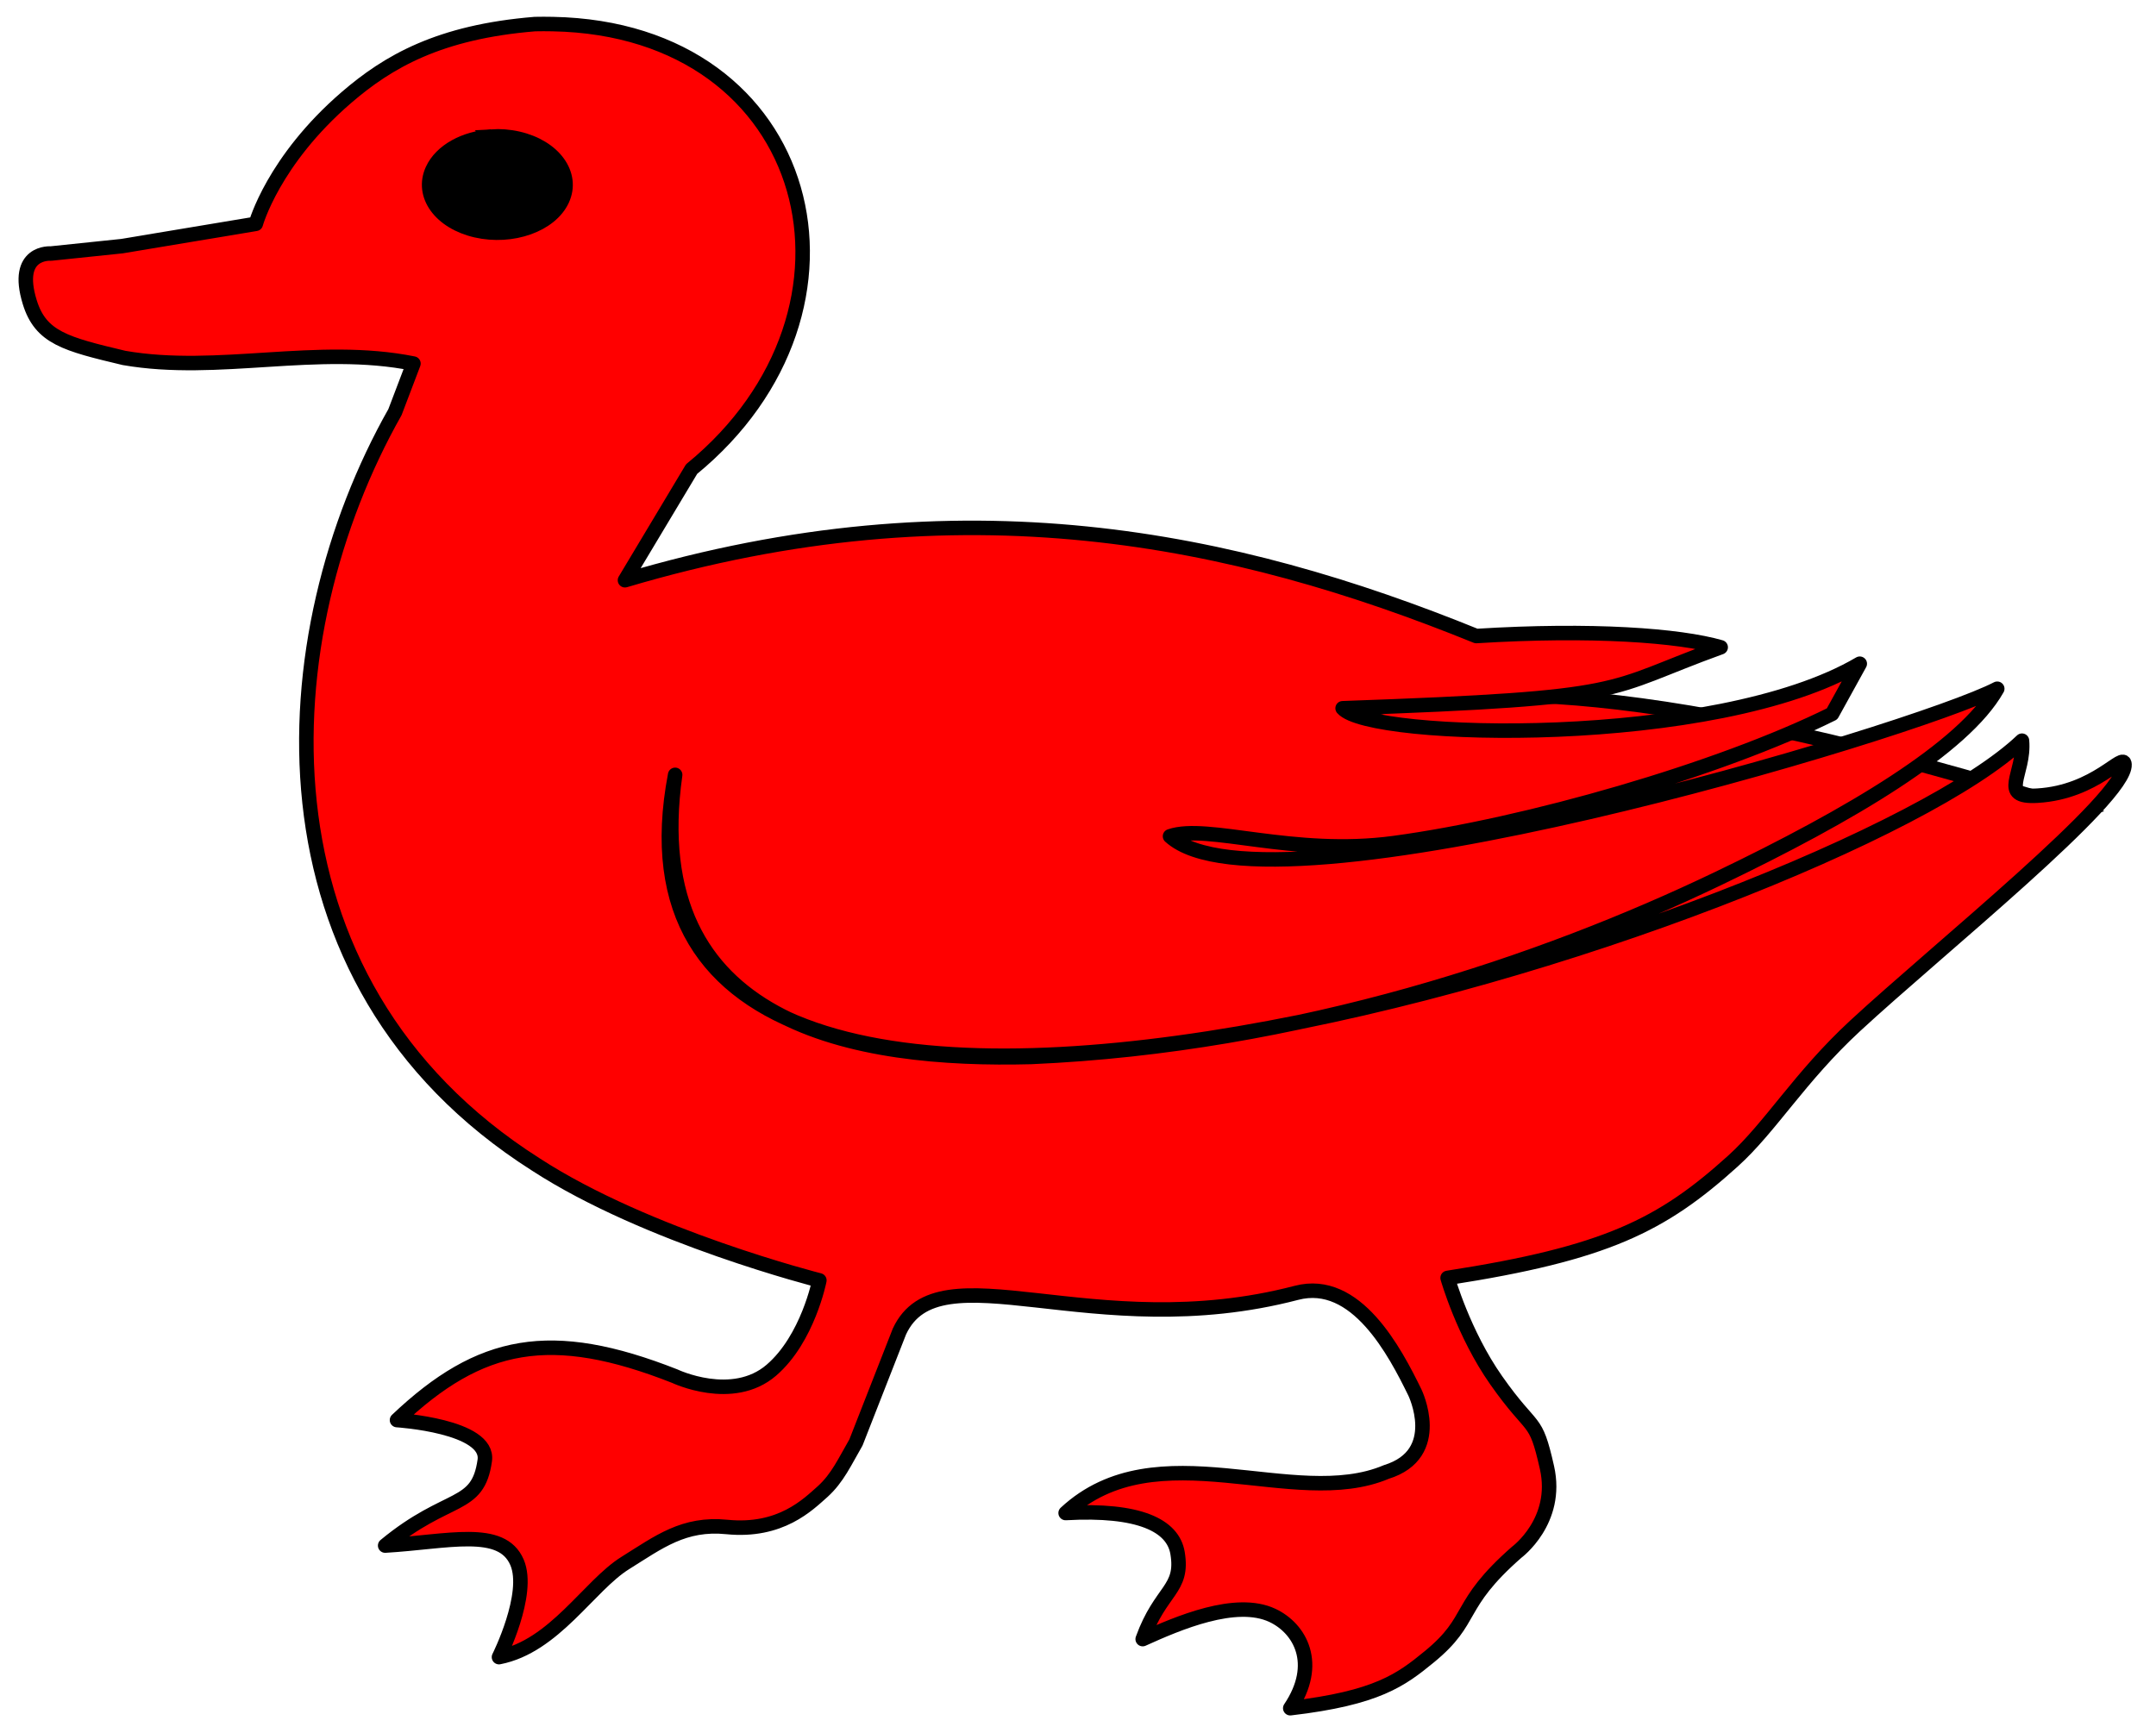 <?xml version="1.0" encoding="UTF-8" standalone="no"?>
<!-- Created with Inkscape (http://www.inkscape.org/) -->
<svg xmlns:dc="http://purl.org/dc/elements/1.1/" xmlns:cc="http://creativecommons.org/ns#" xmlns:rdf="http://www.w3.org/1999/02/22-rdf-syntax-ns#" xmlns:svg="http://www.w3.org/2000/svg" xmlns="http://www.w3.org/2000/svg" xmlns:xlink="http://www.w3.org/1999/xlink" xmlns:sodipodi="http://sodipodi.sourceforge.net/DTD/sodipodi-0.dtd" xmlns:inkscape="http://www.inkscape.org/namespaces/inkscape" width="578.583" height="465.172" id="svg2" version="1.1" inkscape:version="0.48.3.1 r9886" sodipodi:docname="Duck_of_Arms.svg">
  <defs id="defs4">
    <inkscape:perspective sodipodi:type="inkscape:persp3d" inkscape:vp_x="0 : 526.18109 : 1" inkscape:vp_y="0 : 1000 : 0" inkscape:vp_z="744.09448 : 526.18109 : 1" inkscape:persp3d-origin="372.04724 : 350.78739 : 1" id="perspective10"/>
    <inkscape:perspective id="perspective2828" inkscape:persp3d-origin="0.5 : 0.33333333 : 1" inkscape:vp_z="1 : 0.5 : 1" inkscape:vp_y="0 : 1000 : 0" inkscape:vp_x="0 : 0.5 : 1" sodipodi:type="inkscape:persp3d"/>
    <inkscape:perspective id="perspective2828-7" inkscape:persp3d-origin="0.5 : 0.33333333 : 1" inkscape:vp_z="1 : 0.5 : 1" inkscape:vp_y="0 : 1000 : 0" inkscape:vp_x="0 : 0.5 : 1" sodipodi:type="inkscape:persp3d"/>
    <inkscape:perspective id="perspective3640" inkscape:persp3d-origin="0.5 : 0.33333333 : 1" inkscape:vp_z="1 : 0.5 : 1" inkscape:vp_y="0 : 1000 : 0" inkscape:vp_x="0 : 0.5 : 1" sodipodi:type="inkscape:persp3d"/>
    <inkscape:perspective id="perspective3670" inkscape:persp3d-origin="0.5 : 0.33333333 : 1" inkscape:vp_z="1 : 0.5 : 1" inkscape:vp_y="0 : 1000 : 0" inkscape:vp_x="0 : 0.5 : 1" sodipodi:type="inkscape:persp3d"/>
    <inkscape:perspective id="perspective3693" inkscape:persp3d-origin="0.5 : 0.33333333 : 1" inkscape:vp_z="1 : 0.5 : 1" inkscape:vp_y="0 : 1000 : 0" inkscape:vp_x="0 : 0.5 : 1" sodipodi:type="inkscape:persp3d"/>
    <inkscape:perspective id="perspective3720" inkscape:persp3d-origin="0.5 : 0.33333333 : 1" inkscape:vp_z="1 : 0.5 : 1" inkscape:vp_y="0 : 1000 : 0" inkscape:vp_x="0 : 0.5 : 1" sodipodi:type="inkscape:persp3d"/>
    <inkscape:perspective id="perspective3747" inkscape:persp3d-origin="0.5 : 0.33333333 : 1" inkscape:vp_z="1 : 0.5 : 1" inkscape:vp_y="0 : 1000 : 0" inkscape:vp_x="0 : 0.5 : 1" sodipodi:type="inkscape:persp3d"/>
    <inkscape:perspective id="perspective3763" inkscape:persp3d-origin="0.5 : 0.33333333 : 1" inkscape:vp_z="1 : 0.5 : 1" inkscape:vp_y="0 : 1000 : 0" inkscape:vp_x="0 : 0.5 : 1" sodipodi:type="inkscape:persp3d"/>
    <inkscape:perspective id="perspective3792" inkscape:persp3d-origin="0.5 : 0.33333333 : 1" inkscape:vp_z="1 : 0.5 : 1" inkscape:vp_y="0 : 1000 : 0" inkscape:vp_x="0 : 0.5 : 1" sodipodi:type="inkscape:persp3d"/>
    <inkscape:perspective id="perspective3814" inkscape:persp3d-origin="0.5 : 0.33333333 : 1" inkscape:vp_z="1 : 0.5 : 1" inkscape:vp_y="0 : 1000 : 0" inkscape:vp_x="0 : 0.5 : 1" sodipodi:type="inkscape:persp3d"/>
    <inkscape:perspective id="perspective3841" inkscape:persp3d-origin="0.5 : 0.33333333 : 1" inkscape:vp_z="1 : 0.5 : 1" inkscape:vp_y="0 : 1000 : 0" inkscape:vp_x="0 : 0.5 : 1" sodipodi:type="inkscape:persp3d"/>
    <inkscape:perspective id="perspective3841-5" inkscape:persp3d-origin="0.5 : 0.33333333 : 1" inkscape:vp_z="1 : 0.5 : 1" inkscape:vp_y="0 : 1000 : 0" inkscape:vp_x="0 : 0.5 : 1" sodipodi:type="inkscape:persp3d"/>
    <inkscape:perspective id="perspective3872" inkscape:persp3d-origin="0.5 : 0.33333333 : 1" inkscape:vp_z="1 : 0.5 : 1" inkscape:vp_y="0 : 1000 : 0" inkscape:vp_x="0 : 0.5 : 1" sodipodi:type="inkscape:persp3d"/>
    <inkscape:perspective id="perspective3898" inkscape:persp3d-origin="0.5 : 0.33333333 : 1" inkscape:vp_z="1 : 0.5 : 1" inkscape:vp_y="0 : 1000 : 0" inkscape:vp_x="0 : 0.5 : 1" sodipodi:type="inkscape:persp3d"/>
    <inkscape:perspective id="perspective3920" inkscape:persp3d-origin="0.5 : 0.33333333 : 1" inkscape:vp_z="1 : 0.5 : 1" inkscape:vp_y="0 : 1000 : 0" inkscape:vp_x="0 : 0.5 : 1" sodipodi:type="inkscape:persp3d"/>
    <inkscape:perspective id="perspective2860" inkscape:persp3d-origin="0.5 : 0.33333333 : 1" inkscape:vp_z="1 : 0.5 : 1" inkscape:vp_y="0 : 1000 : 0" inkscape:vp_x="0 : 0.5 : 1" sodipodi:type="inkscape:persp3d"/>
    <inkscape:perspective id="perspective3672" inkscape:persp3d-origin="0.5 : 0.33333333 : 1" inkscape:vp_z="1 : 0.5 : 1" inkscape:vp_y="0 : 1000 : 0" inkscape:vp_x="0 : 0.5 : 1" sodipodi:type="inkscape:persp3d"/>
    <inkscape:perspective id="perspective3695" inkscape:persp3d-origin="0.5 : 0.33333333 : 1" inkscape:vp_z="1 : 0.5 : 1" inkscape:vp_y="0 : 1000 : 0" inkscape:vp_x="0 : 0.5 : 1" sodipodi:type="inkscape:persp3d"/>
    <inkscape:perspective id="perspective3261" inkscape:persp3d-origin="0.5 : 0.33333333 : 1" inkscape:vp_z="1 : 0.5 : 1" inkscape:vp_y="0 : 1000 : 0" inkscape:vp_x="0 : 0.5 : 1" sodipodi:type="inkscape:persp3d"/>
    <inkscape:perspective id="perspective2828-1" inkscape:persp3d-origin="0.5 : 0.33333333 : 1" inkscape:vp_z="1 : 0.5 : 1" inkscape:vp_y="0 : 1000 : 0" inkscape:vp_x="0 : 0.5 : 1" sodipodi:type="inkscape:persp3d"/>
    <inkscape:perspective id="perspective3652" inkscape:persp3d-origin="0.5 : 0.33333333 : 1" inkscape:vp_z="1 : 0.5 : 1" inkscape:vp_y="0 : 1000 : 0" inkscape:vp_x="0 : 0.5 : 1" sodipodi:type="inkscape:persp3d"/>
    <inkscape:perspective id="perspective3652-2" inkscape:persp3d-origin="0.5 : 0.33333333 : 1" inkscape:vp_z="1 : 0.5 : 1" inkscape:vp_y="0 : 1000 : 0" inkscape:vp_x="0 : 0.5 : 1" sodipodi:type="inkscape:persp3d"/>
    <inkscape:perspective id="perspective3652-5" inkscape:persp3d-origin="0.5 : 0.33333333 : 1" inkscape:vp_z="1 : 0.5 : 1" inkscape:vp_y="0 : 1000 : 0" inkscape:vp_x="0 : 0.5 : 1" sodipodi:type="inkscape:persp3d"/>
    <inkscape:perspective id="perspective3727" inkscape:persp3d-origin="0.5 : 0.33333333 : 1" inkscape:vp_z="1 : 0.5 : 1" inkscape:vp_y="0 : 1000 : 0" inkscape:vp_x="0 : 0.5 : 1" sodipodi:type="inkscape:persp3d"/>
    <inkscape:perspective id="perspective3843" inkscape:persp3d-origin="0.5 : 0.33333333 : 1" inkscape:vp_z="1 : 0.5 : 1" inkscape:vp_y="0 : 1000 : 0" inkscape:vp_x="0 : 0.5 : 1" sodipodi:type="inkscape:persp3d"/>
    <inkscape:perspective id="perspective3970" inkscape:persp3d-origin="0.5 : 0.33333333 : 1" inkscape:vp_z="1 : 0.5 : 1" inkscape:vp_y="0 : 1000 : 0" inkscape:vp_x="0 : 0.5 : 1" sodipodi:type="inkscape:persp3d"/>
    <inkscape:perspective id="perspective4007" inkscape:persp3d-origin="0.5 : 0.33333333 : 1" inkscape:vp_z="1 : 0.5 : 1" inkscape:vp_y="0 : 1000 : 0" inkscape:vp_x="0 : 0.5 : 1" sodipodi:type="inkscape:persp3d"/>
    <inkscape:perspective id="perspective4062" inkscape:persp3d-origin="0.5 : 0.33333333 : 1" inkscape:vp_z="1 : 0.5 : 1" inkscape:vp_y="0 : 1000 : 0" inkscape:vp_x="0 : 0.5 : 1" sodipodi:type="inkscape:persp3d"/>
    <inkscape:perspective id="perspective4153" inkscape:persp3d-origin="0.5 : 0.33333333 : 1" inkscape:vp_z="1 : 0.5 : 1" inkscape:vp_y="0 : 1000 : 0" inkscape:vp_x="0 : 0.5 : 1" sodipodi:type="inkscape:persp3d"/>
    <inkscape:perspective id="perspective4316" inkscape:persp3d-origin="0.5 : 0.33333333 : 1" inkscape:vp_z="1 : 0.5 : 1" inkscape:vp_y="0 : 1000 : 0" inkscape:vp_x="0 : 0.5 : 1" sodipodi:type="inkscape:persp3d"/>
    <inkscape:perspective id="perspective4316-9" inkscape:persp3d-origin="0.5 : 0.33333333 : 1" inkscape:vp_z="1 : 0.5 : 1" inkscape:vp_y="0 : 1000 : 0" inkscape:vp_x="0 : 0.5 : 1" sodipodi:type="inkscape:persp3d"/>
    <inkscape:perspective id="perspective2898" inkscape:persp3d-origin="0.5 : 0.33333333 : 1" inkscape:vp_z="1 : 0.5 : 1" inkscape:vp_y="0 : 1000 : 0" inkscape:vp_x="0 : 0.5 : 1" sodipodi:type="inkscape:persp3d"/>
    <inkscape:perspective id="perspective3337" inkscape:persp3d-origin="0.5 : 0.33333333 : 1" inkscape:vp_z="1 : 0.5 : 1" inkscape:vp_y="0 : 1000 : 0" inkscape:vp_x="0 : 0.5 : 1" sodipodi:type="inkscape:persp3d"/>
    <inkscape:perspective id="perspective3373" inkscape:persp3d-origin="0.5 : 0.33333333 : 1" inkscape:vp_z="1 : 0.5 : 1" inkscape:vp_y="0 : 1000 : 0" inkscape:vp_x="0 : 0.5 : 1" sodipodi:type="inkscape:persp3d"/>
    <radialGradient r="36.824" fy="62.327" fx="120.546" cy="62.327" cx="120.546" gradientTransform="matrix(1,0,0,0.416,0,36.393)" gradientUnits="userSpaceOnUse" id="radialGradient17696" xlink:href="#linearGradient17073" inkscape:collect="always"/>
    <radialGradient r="46.779" fy="51.062" fx="120.73" cy="51.062" cx="120.73" gradientTransform="matrix(1,0,0,0.938,0,3.147)" gradientUnits="userSpaceOnUse" id="radialGradient17686" xlink:href="#linearGradient17111" inkscape:collect="always"/>
    <radialGradient r="87.591" fy="89.682" fx="120.73" cy="89.682" cx="120.73" gradientTransform="matrix(1,0,0,0.34,0,59.174)" gradientUnits="userSpaceOnUse" id="radialGradient17680" xlink:href="#linearGradient17111" inkscape:collect="always"/>
    <radialGradient r="38.729" fy="203.86" fx="120.73" cy="203.86" cx="120.73" gradientTransform="matrix(1,0,0,1.767,0,-156.356)" gradientUnits="userSpaceOnUse" id="radialGradient17668" xlink:href="#linearGradient17073" inkscape:collect="always"/>
    <radialGradient r="80.433" fy="215.872" fx="120.73" cy="215.872" cx="120.73" gradientTransform="matrix(1,0,0,0.897,0,22.244)" gradientUnits="userSpaceOnUse" id="radialGradient17662" xlink:href="#linearGradient17111" inkscape:collect="always"/>
    <radialGradient r="23.787" fy="32.003" fx="119.532" cy="32.003" cx="119.532" gradientTransform="matrix(1,0,0,0.683,0,10.142)" gradientUnits="userSpaceOnUse" id="radialGradient17650" xlink:href="#linearGradient17111" inkscape:collect="always"/>
    <radialGradient r="36.824" fy="62.327" fx="120.546" cy="62.327" cx="120.546" gradientTransform="matrix(1,0,0,0.416,0,36.393)" gradientUnits="userSpaceOnUse" id="radialGradient17642" xlink:href="#linearGradient17073" inkscape:collect="always"/>
    <radialGradient r="46.779" fy="51.062" fx="120.73" cy="51.062" cx="120.73" gradientTransform="matrix(1,0,0,0.938,0,3.147)" gradientUnits="userSpaceOnUse" id="radialGradient17632" xlink:href="#linearGradient17111" inkscape:collect="always"/>
    <radialGradient r="87.591" fy="89.682" fx="120.73" cy="89.682" cx="120.73" gradientTransform="matrix(1,0,0,0.34,0,59.174)" gradientUnits="userSpaceOnUse" id="radialGradient17626" xlink:href="#linearGradient17111" inkscape:collect="always"/>
    <radialGradient r="38.729" fy="203.86" fx="120.73" cy="203.86" cx="120.73" gradientTransform="matrix(1,0,0,1.767,0,-156.356)" gradientUnits="userSpaceOnUse" id="radialGradient17614" xlink:href="#linearGradient17073" inkscape:collect="always"/>
    <radialGradient r="80.433" fy="215.872" fx="120.73" cy="215.872" cx="120.73" gradientTransform="matrix(1,0,0,0.897,0,22.244)" gradientUnits="userSpaceOnUse" id="radialGradient17608" xlink:href="#linearGradient17111" inkscape:collect="always"/>
    <radialGradient r="23.787" fy="32.003" fx="119.532" cy="32.003" cx="119.532" gradientTransform="matrix(1,0,0,0.683,0,10.142)" gradientUnits="userSpaceOnUse" id="radialGradient17596" xlink:href="#linearGradient17111" inkscape:collect="always"/>
    <radialGradient r="36.824" fy="62.327" fx="120.546" cy="62.327" cx="120.546" gradientTransform="matrix(1,0,0,0.416,0,36.393)" gradientUnits="userSpaceOnUse" id="radialGradient17588" xlink:href="#linearGradient17073" inkscape:collect="always"/>
    <radialGradient r="46.779" fy="51.062" fx="120.73" cy="51.062" cx="120.73" gradientTransform="matrix(1,0,0,0.938,0,3.147)" gradientUnits="userSpaceOnUse" id="radialGradient17578" xlink:href="#linearGradient17111" inkscape:collect="always"/>
    <radialGradient r="87.591" fy="89.682" fx="120.73" cy="89.682" cx="120.73" gradientTransform="matrix(1,0,0,0.34,0,59.174)" gradientUnits="userSpaceOnUse" id="radialGradient17572" xlink:href="#linearGradient17111" inkscape:collect="always"/>
    <radialGradient r="38.729" fy="203.86" fx="120.73" cy="203.86" cx="120.73" gradientTransform="matrix(1,0,0,1.767,0,-156.356)" gradientUnits="userSpaceOnUse" id="radialGradient17560" xlink:href="#linearGradient17073" inkscape:collect="always"/>
    <radialGradient r="80.433" fy="215.872" fx="120.73" cy="215.872" cx="120.73" gradientTransform="matrix(1,0,0,0.897,0,22.244)" gradientUnits="userSpaceOnUse" id="radialGradient17554" xlink:href="#linearGradient17111" inkscape:collect="always"/>
    <radialGradient r="23.787" fy="32.003" fx="119.532" cy="32.003" cx="119.532" gradientTransform="matrix(1,0,0,0.683,0,10.142)" gradientUnits="userSpaceOnUse" id="radialGradient17542" xlink:href="#linearGradient17111" inkscape:collect="always"/>
    <radialGradient r="300" fy="226.331" fx="221.445" cy="226.331" cx="221.445" gradientTransform="matrix(1.353,0,0,1.349,-77.629,-85.747)" gradientUnits="userSpaceOnUse" id="radialGradient3163" xlink:href="#linearGradient2893" inkscape:collect="always"/>
    <linearGradient id="linearGradient2893">
      <stop id="stop2895" offset="0" style="stop-color:white;stop-opacity:0.314;"/>
      <stop style="stop-color:white;stop-opacity:0.251;" offset="0.19" id="stop2897"/>
      <stop id="stop2901" offset="0.6" style="stop-color:#6b6b6b;stop-opacity:0.125;"/>
      <stop id="stop2899" offset="1" style="stop-color:black;stop-opacity:0.125;"/>
    </linearGradient>
    <linearGradient id="linearGradient17073">
      <stop id="stop17075" offset="0" style="stop-color:#7b1616;stop-opacity:1;"/>
      <stop style="stop-color:#7b1616;stop-opacity:0.498;" offset="0.875" id="stop17095"/>
      <stop id="stop17097" offset="1" style="stop-color:#f1b042;stop-opacity:0.247;"/>
      <stop style="stop-color:#dbdeb3;stop-opacity:0.919;" offset="1" id="stop17099"/>
      <stop id="stop17077" offset="1" style="stop-color:#7b1616;stop-opacity:0;"/>
    </linearGradient>
    <linearGradient id="linearGradient17111">
      <stop id="stop17113" offset="0" style="stop-color:#441010;stop-opacity:0.889;"/>
      <stop style="stop-color:#441010;stop-opacity:0.879;" offset="1" id="stop17125"/>
      <stop id="stop17115" offset="1" style="stop-color:#441010;stop-opacity:0;"/>
    </linearGradient>
    <inkscape:perspective sodipodi:type="inkscape:persp3d" inkscape:vp_x="0 : 0.5 : 1" inkscape:vp_y="0 : 1000 : 0" inkscape:vp_z="1 : 0.5 : 1" inkscape:persp3d-origin="0.5 : 0.33333333 : 1" id="perspective4073"/>
    <inkscape:perspective sodipodi:type="inkscape:persp3d" inkscape:vp_x="0 : 0.5 : 1" inkscape:vp_y="0 : 1000 : 0" inkscape:vp_z="1 : 0.5 : 1" inkscape:persp3d-origin="0.5 : 0.33333333 : 1" id="perspective4048"/>
    <inkscape:perspective sodipodi:type="inkscape:persp3d" inkscape:vp_x="0 : 0.5 : 1" inkscape:vp_y="0 : 1000 : 0" inkscape:vp_z="1 : 0.5 : 1" inkscape:persp3d-origin="0.5 : 0.33333333 : 1" id="perspective3847"/>
    <inkscape:perspective sodipodi:type="inkscape:persp3d" inkscape:vp_x="0 : 0.5 : 1" inkscape:vp_y="0 : 1000 : 0" inkscape:vp_z="1 : 0.5 : 1" inkscape:persp3d-origin="0.5 : 0.33333333 : 1" id="perspective3051"/>
    <inkscape:perspective sodipodi:type="inkscape:persp3d" inkscape:vp_x="0 : 0.5 : 1" inkscape:vp_y="0 : 1000 : 0" inkscape:vp_z="1 : 0.5 : 1" inkscape:persp3d-origin="0.5 : 0.33333333 : 1" id="perspective3195"/>
    <inkscape:perspective sodipodi:type="inkscape:persp3d" inkscape:vp_x="0 : 0.5 : 1" inkscape:vp_y="0 : 1000 : 0" inkscape:vp_z="1 : 0.5 : 1" inkscape:persp3d-origin="0.5 : 0.33333333 : 1" id="perspective4058"/>
    <inkscape:perspective sodipodi:type="inkscape:persp3d" inkscape:vp_x="0 : 0.5 : 1" inkscape:vp_y="0 : 1000 : 0" inkscape:vp_z="1 : 0.5 : 1" inkscape:persp3d-origin="0.5 : 0.33333333 : 1" id="perspective3935"/>
    <inkscape:perspective sodipodi:type="inkscape:persp3d" inkscape:vp_x="0 : 0.5 : 1" inkscape:vp_y="0 : 1000 : 0" inkscape:vp_z="1 : 0.5 : 1" inkscape:persp3d-origin="0.5 : 0.33333333 : 1" id="perspective3140"/>
    <inkscape:perspective sodipodi:type="inkscape:persp3d" inkscape:vp_x="0 : 0.5 : 1" inkscape:vp_y="0 : 1000 : 0" inkscape:vp_z="1 : 0.5 : 1" inkscape:persp3d-origin="0.5 : 0.33333333 : 1" id="perspective3116"/>
    <inkscape:perspective sodipodi:type="inkscape:persp3d" inkscape:vp_x="0 : 0.5 : 1" inkscape:vp_y="0 : 1000 : 0" inkscape:vp_z="1 : 0.5 : 1" inkscape:persp3d-origin="0.5 : 0.33333333 : 1" id="perspective3094"/>
    <inkscape:perspective sodipodi:type="inkscape:persp3d" inkscape:vp_x="0 : 0.5 : 1" inkscape:vp_y="0 : 1000 : 0" inkscape:vp_z="1 : 0.5 : 1" inkscape:persp3d-origin="0.5 : 0.33333333 : 1" id="perspective4137-1"/>
    <inkscape:perspective sodipodi:type="inkscape:persp3d" inkscape:vp_x="0 : 0.5 : 1" inkscape:vp_y="0 : 1000 : 0" inkscape:vp_z="1 : 0.5 : 1" inkscape:persp3d-origin="0.5 : 0.33333333 : 1" id="perspective2992"/>
    <inkscape:perspective sodipodi:type="inkscape:persp3d" inkscape:vp_x="0 : 0.5 : 1" inkscape:vp_y="0 : 1000 : 0" inkscape:vp_z="1 : 0.5 : 1" inkscape:persp3d-origin="0.5 : 0.33333333 : 1" id="perspective2970"/>
    <inkscape:perspective sodipodi:type="inkscape:persp3d" inkscape:vp_x="0 : 0.5 : 1" inkscape:vp_y="0 : 1000 : 0" inkscape:vp_z="1 : 0.5 : 1" inkscape:persp3d-origin="0.5 : 0.33333333 : 1" id="perspective3315-4"/>
    <inkscape:perspective sodipodi:type="inkscape:persp3d" inkscape:vp_x="0 : 0.5 : 1" inkscape:vp_y="0 : 1000 : 0" inkscape:vp_z="1 : 0.5 : 1" inkscape:persp3d-origin="0.5 : 0.33333333 : 1" id="perspective3315"/>
    <inkscape:perspective sodipodi:type="inkscape:persp3d" inkscape:vp_x="0 : 0.5 : 1" inkscape:vp_y="0 : 1000 : 0" inkscape:vp_z="1 : 0.5 : 1" inkscape:persp3d-origin="0.5 : 0.33333333 : 1" id="perspective3293"/>
    <inkscape:perspective sodipodi:type="inkscape:persp3d" inkscape:vp_x="0 : 0.5 : 1" inkscape:vp_y="0 : 1000 : 0" inkscape:vp_z="1 : 0.5 : 1" inkscape:persp3d-origin="0.5 : 0.33333333 : 1" id="perspective2880-1"/>
    <inkscape:perspective sodipodi:type="inkscape:persp3d" inkscape:vp_x="0 : 0.5 : 1" inkscape:vp_y="0 : 1000 : 0" inkscape:vp_z="1 : 0.5 : 1" inkscape:persp3d-origin="0.5 : 0.33333333 : 1" id="perspective2880"/>
    <inkscape:perspective sodipodi:type="inkscape:persp3d" inkscape:vp_x="0 : 0.5 : 1" inkscape:vp_y="0 : 1000 : 0" inkscape:vp_z="1 : 0.5 : 1" inkscape:persp3d-origin="0.5 : 0.33333333 : 1" id="perspective3075"/>
    <inkscape:perspective sodipodi:type="inkscape:persp3d" inkscape:vp_x="0 : 0.5 : 1" inkscape:vp_y="0 : 1000 : 0" inkscape:vp_z="1 : 0.5 : 1" inkscape:persp3d-origin="0.5 : 0.33333333 : 1" id="perspective3044"/>
    <filter color-interpolation-filters="sRGB" inkscape:menu-tooltip="Basic specular bevel to use for building textures" inkscape:menu="ABCs" inkscape:label="Specular light" id="filter3091">
      <feGaussianBlur stdDeviation="6" in="SourceAlpha" result="result0" id="feGaussianBlur3093"/>
      <feSpecularLighting in="result0" result="result1" lighting-color="#ffffff" surfaceScale="10" specularConstant="1" specularExponent="25" id="feSpecularLighting3095">
        <feDistantLight elevation="45" azimuth="235" id="feDistantLight3097"/>
      </feSpecularLighting>
      <feComposite in="SourceGraphic" result="result4" operator="arithmetic" k2="1" k3="1" in2="result1" id="feComposite3099" k1="0" k4="0"/>
      <feComposite in="result4" result="result2" operator="in" in2="SourceAlpha" id="feComposite3101"/>
    </filter>
    <filter color-interpolation-filters="sRGB" inkscape:menu-tooltip="Basic specular bevel to use for building textures" inkscape:menu="ABCs" inkscape:label="Specular light" id="filter3075">
      <feGaussianBlur stdDeviation="6" in="SourceAlpha" result="result0" id="feGaussianBlur3077"/>
      <feSpecularLighting in="result0" result="result1" lighting-color="#ffffff" surfaceScale="10" specularConstant="1" specularExponent="25" id="feSpecularLighting3079">
        <feDistantLight elevation="45" azimuth="235" id="feDistantLight3081"/>
      </feSpecularLighting>
      <feComposite in="SourceGraphic" result="result4" operator="arithmetic" k2="1" k3="1" in2="result1" id="feComposite3083" k1="0" k4="0"/>
      <feComposite in="result4" result="result2" operator="in" in2="SourceAlpha" id="feComposite3085"/>
    </filter>
    <filter color-interpolation-filters="sRGB" inkscape:menu-tooltip="Basic specular bevel to use for building textures" inkscape:menu="ABCs" inkscape:label="Specular light" id="filter2820">
      <feGaussianBlur stdDeviation="6" in="SourceAlpha" result="result0" id="feGaussianBlur2822"/>
      <feSpecularLighting in="result0" result="result1" lighting-color="#ffffff" surfaceScale="10" specularConstant="1" specularExponent="25" id="feSpecularLighting2824">
        <feDistantLight elevation="45" azimuth="235" id="feDistantLight2826"/>
      </feSpecularLighting>
      <feComposite in="SourceGraphic" result="result4" operator="arithmetic" k2="1" k3="1" in2="result1" id="feComposite2828" k1="0" k4="0"/>
      <feComposite in="result4" result="result2" operator="in" in2="SourceAlpha" id="feComposite2830"/>
    </filter>
    <filter color-interpolation-filters="sRGB" inkscape:menu-tooltip="Basic specular bevel to use for building textures" inkscape:menu="ABCs" inkscape:label="Specular light" id="filter2820-1">
      <feGaussianBlur stdDeviation="6" in="SourceAlpha" result="result0" id="feGaussianBlur2822-7"/>
      <feSpecularLighting in="result0" result="result1" lighting-color="#ffffff" surfaceScale="10" specularConstant="1" specularExponent="25" id="feSpecularLighting2824-4">
        <feDistantLight elevation="45" azimuth="235" id="feDistantLight2826-0"/>
      </feSpecularLighting>
      <feComposite in="SourceGraphic" result="result4" operator="arithmetic" k2="1" k3="1" in2="result1" id="feComposite2828-9" k1="0" k4="0"/>
      <feComposite in="result4" result="result2" operator="in" in2="SourceAlpha" id="feComposite2830-4"/>
    </filter>
    <filter color-interpolation-filters="sRGB" inkscape:menu-tooltip="Basic specular bevel to use for building textures" inkscape:menu="ABCs" inkscape:label="Specular light" id="filter2820-2">
      <feGaussianBlur stdDeviation="6" in="SourceAlpha" result="result0" id="feGaussianBlur2822-4"/>
      <feSpecularLighting in="result0" result="result1" lighting-color="#ffffff" surfaceScale="10" specularConstant="1" specularExponent="25" id="feSpecularLighting2824-5">
        <feDistantLight elevation="45" azimuth="235" id="feDistantLight2826-5"/>
      </feSpecularLighting>
      <feComposite in="SourceGraphic" result="result4" operator="arithmetic" k2="1" k3="1" in2="result1" id="feComposite2828-1" k1="0" k4="0"/>
      <feComposite in="result4" result="result2" operator="in" in2="SourceAlpha" id="feComposite2830-7"/>
    </filter>
    <filter color-interpolation-filters="sRGB" inkscape:menu-tooltip="Basic specular bevel to use for building textures" inkscape:menu="ABCs" inkscape:label="Specular light" id="filter2820-5">
      <feGaussianBlur stdDeviation="6" in="SourceAlpha" result="result0" id="feGaussianBlur2822-2"/>
      <feSpecularLighting in="result0" result="result1" lighting-color="#ffffff" surfaceScale="10" specularConstant="1" specularExponent="25" id="feSpecularLighting2824-7">
        <feDistantLight elevation="45" azimuth="235" id="feDistantLight2826-6"/>
      </feSpecularLighting>
      <feComposite in="SourceGraphic" result="result4" operator="arithmetic" k2="1" k3="1" in2="result1" id="feComposite2828-14" k1="0" k4="0"/>
      <feComposite in="result4" result="result2" operator="in" in2="SourceAlpha" id="feComposite2830-2"/>
    </filter>
    <filter color-interpolation-filters="sRGB" inkscape:menu-tooltip="Basic specular bevel to use for building textures" inkscape:menu="ABCs" inkscape:label="Specular light" id="filter2820-21">
      <feGaussianBlur stdDeviation="6" in="SourceAlpha" result="result0" id="feGaussianBlur2822-6"/>
      <feSpecularLighting in="result0" result="result1" lighting-color="#ffffff" surfaceScale="10" specularConstant="1" specularExponent="25" id="feSpecularLighting2824-8">
        <feDistantLight elevation="45" azimuth="235" id="feDistantLight2826-57"/>
      </feSpecularLighting>
      <feComposite in="SourceGraphic" result="result4" operator="arithmetic" k2="1" k3="1" in2="result1" id="feComposite2828-6" k1="0" k4="0"/>
      <feComposite in="result4" result="result2" operator="in" in2="SourceAlpha" id="feComposite2830-1"/>
    </filter>
    <filter color-interpolation-filters="sRGB" inkscape:menu-tooltip="Basic specular bevel to use for building textures" inkscape:menu="ABCs" inkscape:label="Specular light" id="filter2820-9">
      <feGaussianBlur stdDeviation="6" in="SourceAlpha" result="result0" id="feGaussianBlur2822-5"/>
      <feSpecularLighting in="result0" result="result1" lighting-color="#ffffff" surfaceScale="10" specularConstant="1" specularExponent="25" id="feSpecularLighting2824-43">
        <feDistantLight elevation="45" azimuth="235" id="feDistantLight2826-1"/>
      </feSpecularLighting>
      <feComposite in="SourceGraphic" result="result4" operator="arithmetic" k2="1" k3="1" in2="result1" id="feComposite2828-2" k1="0" k4="0"/>
      <feComposite in="result4" result="result2" operator="in" in2="SourceAlpha" id="feComposite2830-3"/>
    </filter>
    <filter color-interpolation-filters="sRGB" inkscape:menu-tooltip="Basic specular bevel to use for building textures" inkscape:menu="ABCs" inkscape:label="Specular light" id="filter2820-3">
      <feGaussianBlur stdDeviation="6" in="SourceAlpha" result="result0" id="feGaussianBlur2822-8"/>
      <feSpecularLighting in="result0" result="result1" lighting-color="#ffffff" surfaceScale="10" specularConstant="1" specularExponent="25" id="feSpecularLighting2824-74">
        <feDistantLight elevation="45" azimuth="235" id="feDistantLight2826-2"/>
      </feSpecularLighting>
      <feComposite in="SourceGraphic" result="result4" operator="arithmetic" k2="1" k3="1" in2="result1" id="feComposite2828-7" k1="0" k4="0"/>
      <feComposite in="result4" result="result2" operator="in" in2="SourceAlpha" id="feComposite2830-79"/>
    </filter>
    <filter color-interpolation-filters="sRGB" inkscape:menu-tooltip="Basic specular bevel to use for building textures" inkscape:menu="ABCs" inkscape:label="Specular light" id="filter2820-8">
      <feGaussianBlur stdDeviation="6" in="SourceAlpha" result="result0" id="feGaussianBlur2822-65"/>
      <feSpecularLighting in="result0" result="result1" lighting-color="#ffffff" surfaceScale="10" specularConstant="1" specularExponent="25" id="feSpecularLighting2824-0">
        <feDistantLight elevation="45" azimuth="235" id="feDistantLight2826-28"/>
      </feSpecularLighting>
      <feComposite in="SourceGraphic" result="result4" operator="arithmetic" k2="1" k3="1" in2="result1" id="feComposite2828-60" k1="0" k4="0"/>
      <feComposite in="result4" result="result2" operator="in" in2="SourceAlpha" id="feComposite2830-24"/>
    </filter>
    <filter color-interpolation-filters="sRGB" inkscape:menu-tooltip="Basic specular bevel to use for building textures" inkscape:menu="ABCs" inkscape:label="Specular light" id="filter2820-0">
      <feGaussianBlur stdDeviation="6" in="SourceAlpha" result="result0" id="feGaussianBlur2822-9"/>
      <feSpecularLighting in="result0" result="result1" lighting-color="#ffffff" surfaceScale="10" specularConstant="1" specularExponent="25" id="feSpecularLighting2824-00">
        <feDistantLight elevation="45" azimuth="235" id="feDistantLight2826-61"/>
      </feSpecularLighting>
      <feComposite in="SourceGraphic" result="result4" operator="arithmetic" k2="1" k3="1" in2="result1" id="feComposite2828-3" k1="0" k4="0"/>
      <feComposite in="result4" result="result2" operator="in" in2="SourceAlpha" id="feComposite2830-8"/>
    </filter>
    <filter color-interpolation-filters="sRGB" inkscape:menu-tooltip="Basic specular bevel to use for building textures" inkscape:menu="ABCs" inkscape:label="Specular light" id="filter3021">
      <feGaussianBlur stdDeviation="6" in="SourceAlpha" result="result0" id="feGaussianBlur3023"/>
      <feSpecularLighting in="result0" result="result1" lighting-color="#ffffff" surfaceScale="10" specularConstant="1" specularExponent="25" id="feSpecularLighting3025">
        <feDistantLight elevation="45" azimuth="235" id="feDistantLight3027"/>
      </feSpecularLighting>
      <feComposite in="SourceGraphic" result="result4" operator="arithmetic" k2="1" k3="1" in2="result1" id="feComposite3029" k1="0" k4="0"/>
      <feComposite in="result4" result="result2" operator="in" in2="SourceAlpha" id="feComposite3031"/>
    </filter>
    <filter color-interpolation-filters="sRGB" inkscape:menu-tooltip="Basic specular bevel to use for building textures" inkscape:menu="ABCs" inkscape:label="Specular light" id="filter3021-3">
      <feGaussianBlur stdDeviation="6" in="SourceAlpha" result="result0" id="feGaussianBlur3023-4"/>
      <feSpecularLighting in="result0" result="result1" lighting-color="#ffffff" surfaceScale="10" specularConstant="1" specularExponent="25" id="feSpecularLighting3025-4">
        <feDistantLight elevation="45" azimuth="235" id="feDistantLight3027-6"/>
      </feSpecularLighting>
      <feComposite in="SourceGraphic" result="result4" operator="arithmetic" k2="1" k3="1" in2="result1" id="feComposite3029-0" k1="0" k4="0"/>
      <feComposite in="result4" result="result2" operator="in" in2="SourceAlpha" id="feComposite3031-6"/>
    </filter>
    <inkscape:perspective sodipodi:type="inkscape:persp3d" inkscape:vp_x="0 : 0.5 : 1" inkscape:vp_y="0 : 1000 : 0" inkscape:vp_z="1 : 0.5 : 1" inkscape:persp3d-origin="0.5 : 0.33333333 : 1" id="perspective4904"/>
    <inkscape:perspective sodipodi:type="inkscape:persp3d" inkscape:vp_x="0 : 0.5 : 1" inkscape:vp_y="0 : 1000 : 0" inkscape:vp_z="1 : 0.5 : 1" inkscape:persp3d-origin="0.5 : 0.33333333 : 1" id="perspective4165"/>
    <inkscape:perspective sodipodi:type="inkscape:persp3d" inkscape:vp_x="0 : 0.5 : 1" inkscape:vp_y="0 : 1000 : 0" inkscape:vp_z="1 : 0.5 : 1" inkscape:persp3d-origin="0.5 : 0.33333333 : 1" id="perspective4151"/>
    <inkscape:perspective sodipodi:type="inkscape:persp3d" inkscape:vp_x="0 : 0.5 : 1" inkscape:vp_y="0 : 1000 : 0" inkscape:vp_z="1 : 0.5 : 1" inkscape:persp3d-origin="0.5 : 0.33333333 : 1" id="perspective4137"/>
    <inkscape:perspective sodipodi:type="inkscape:persp3d" inkscape:vp_x="0 : 0.5 : 1" inkscape:vp_y="0 : 1000 : 0" inkscape:vp_z="1 : 0.5 : 1" inkscape:persp3d-origin="0.5 : 0.33333333 : 1" id="perspective4123"/>
    <inkscape:perspective sodipodi:type="inkscape:persp3d" inkscape:vp_x="0 : 0.5 : 1" inkscape:vp_y="0 : 1000 : 0" inkscape:vp_z="1 : 0.5 : 1" inkscape:persp3d-origin="0.5 : 0.33333333 : 1" id="perspective4105"/>
    <inkscape:perspective sodipodi:type="inkscape:persp3d" inkscape:vp_x="0 : 0.5 : 1" inkscape:vp_y="0 : 1000 : 0" inkscape:vp_z="1 : 0.5 : 1" inkscape:persp3d-origin="0.5 : 0.33333333 : 1" id="perspective2858"/>
    <inkscape:perspective sodipodi:type="inkscape:persp3d" inkscape:vp_x="0 : 0.5 : 1" inkscape:vp_y="0 : 1000 : 0" inkscape:vp_z="1 : 0.5 : 1" inkscape:persp3d-origin="0.5 : 0.33333333 : 1" id="perspective3975-7"/>
    <inkscape:perspective sodipodi:type="inkscape:persp3d" inkscape:vp_x="0 : 0.5 : 1" inkscape:vp_y="0 : 1000 : 0" inkscape:vp_z="1 : 0.5 : 1" inkscape:persp3d-origin="0.5 : 0.33333333 : 1" id="perspective3975-8"/>
    <inkscape:perspective sodipodi:type="inkscape:persp3d" inkscape:vp_x="0 : 0.5 : 1" inkscape:vp_y="0 : 1000 : 0" inkscape:vp_z="1 : 0.5 : 1" inkscape:persp3d-origin="0.5 : 0.33333333 : 1" id="perspective3975"/>
    <inkscape:perspective sodipodi:type="inkscape:persp3d" inkscape:vp_x="0 : 0.5 : 1" inkscape:vp_y="0 : 1000 : 0" inkscape:vp_z="1 : 0.5 : 1" inkscape:persp3d-origin="0.5 : 0.33333333 : 1" id="perspective3953"/>
    <inkscape:perspective sodipodi:type="inkscape:persp3d" inkscape:vp_x="0 : 0.5 : 1" inkscape:vp_y="0 : 1000 : 0" inkscape:vp_z="1 : 0.5 : 1" inkscape:persp3d-origin="0.5 : 0.33333333 : 1" id="perspective3904-3"/>
    <inkscape:perspective sodipodi:type="inkscape:persp3d" inkscape:vp_x="0 : 0.5 : 1" inkscape:vp_y="0 : 1000 : 0" inkscape:vp_z="1 : 0.5 : 1" inkscape:persp3d-origin="0.5 : 0.33333333 : 1" id="perspective3904-4"/>
    <inkscape:perspective sodipodi:type="inkscape:persp3d" inkscape:vp_x="0 : 0.5 : 1" inkscape:vp_y="0 : 1000 : 0" inkscape:vp_z="1 : 0.5 : 1" inkscape:persp3d-origin="0.5 : 0.33333333 : 1" id="perspective3904"/>
    <inkscape:perspective sodipodi:type="inkscape:persp3d" inkscape:vp_x="0 : 0.5 : 1" inkscape:vp_y="0 : 1000 : 0" inkscape:vp_z="1 : 0.5 : 1" inkscape:persp3d-origin="0.5 : 0.33333333 : 1" id="perspective3837"/>
    <inkscape:perspective sodipodi:type="inkscape:persp3d" inkscape:vp_x="0 : 0.5 : 1" inkscape:vp_y="0 : 1000 : 0" inkscape:vp_z="1 : 0.5 : 1" inkscape:persp3d-origin="0.5 : 0.33333333 : 1" id="perspective3800"/>
    <inkscape:perspective sodipodi:type="inkscape:persp3d" inkscape:vp_x="0 : 0.5 : 1" inkscape:vp_y="0 : 1000 : 0" inkscape:vp_z="1 : 0.5 : 1" inkscape:persp3d-origin="0.5 : 0.33333333 : 1" id="perspective3778"/>
    <inkscape:perspective sodipodi:type="inkscape:persp3d" inkscape:vp_x="0 : 0.5 : 1" inkscape:vp_y="0 : 1000 : 0" inkscape:vp_z="1 : 0.5 : 1" inkscape:persp3d-origin="0.5 : 0.33333333 : 1" id="perspective3750"/>
    <inkscape:perspective sodipodi:type="inkscape:persp3d" inkscape:vp_x="0 : 0.5 : 1" inkscape:vp_y="0 : 1000 : 0" inkscape:vp_z="1 : 0.5 : 1" inkscape:persp3d-origin="0.5 : 0.33333333 : 1" id="perspective3728"/>
    <inkscape:perspective sodipodi:type="inkscape:persp3d" inkscape:vp_x="0 : 0.5 : 1" inkscape:vp_y="0 : 1000 : 0" inkscape:vp_z="1 : 0.5 : 1" inkscape:persp3d-origin="0.5 : 0.33333333 : 1" id="perspective3706"/>
    <inkscape:perspective sodipodi:type="inkscape:persp3d" inkscape:vp_x="0 : 0.5 : 1" inkscape:vp_y="0 : 1000 : 0" inkscape:vp_z="1 : 0.5 : 1" inkscape:persp3d-origin="0.5 : 0.33333333 : 1" id="perspective3208-5"/>
    <inkscape:perspective sodipodi:type="inkscape:persp3d" inkscape:vp_x="0 : 0.5 : 1" inkscape:vp_y="0 : 1000 : 0" inkscape:vp_z="1 : 0.5 : 1" inkscape:persp3d-origin="0.5 : 0.33333333 : 1" id="perspective3208-4"/>
    <inkscape:perspective sodipodi:type="inkscape:persp3d" inkscape:vp_x="0 : 0.5 : 1" inkscape:vp_y="0 : 1000 : 0" inkscape:vp_z="1 : 0.5 : 1" inkscape:persp3d-origin="0.5 : 0.33333333 : 1" id="perspective3208"/>
    <inkscape:perspective sodipodi:type="inkscape:persp3d" inkscape:vp_x="0 : 0.5 : 1" inkscape:vp_y="0 : 1000 : 0" inkscape:vp_z="1 : 0.5 : 1" inkscape:persp3d-origin="0.5 : 0.33333333 : 1" id="perspective3177-8"/>
    <inkscape:perspective sodipodi:type="inkscape:persp3d" inkscape:vp_x="0 : 0.5 : 1" inkscape:vp_y="0 : 1000 : 0" inkscape:vp_z="1 : 0.5 : 1" inkscape:persp3d-origin="0.5 : 0.33333333 : 1" id="perspective3177"/>
    <inkscape:perspective sodipodi:type="inkscape:persp3d" inkscape:vp_x="0 : 0.5 : 1" inkscape:vp_y="0 : 1000 : 0" inkscape:vp_z="1 : 0.5 : 1" inkscape:persp3d-origin="0.5 : 0.33333333 : 1" id="perspective3146-0"/>
    <inkscape:perspective sodipodi:type="inkscape:persp3d" inkscape:vp_x="0 : 0.5 : 1" inkscape:vp_y="0 : 1000 : 0" inkscape:vp_z="1 : 0.5 : 1" inkscape:persp3d-origin="0.5 : 0.33333333 : 1" id="perspective3146"/>
    <inkscape:perspective sodipodi:type="inkscape:persp3d" inkscape:vp_x="0 : 0.5 : 1" inkscape:vp_y="0 : 1000 : 0" inkscape:vp_z="1 : 0.5 : 1" inkscape:persp3d-origin="0.5 : 0.33333333 : 1" id="perspective3122"/>
    <inkscape:perspective sodipodi:type="inkscape:persp3d" inkscape:vp_x="0 : 0.5 : 1" inkscape:vp_y="0 : 1000 : 0" inkscape:vp_z="1 : 0.5 : 1" inkscape:persp3d-origin="0.5 : 0.33333333 : 1" id="perspective3098"/>
    <inkscape:perspective sodipodi:type="inkscape:persp3d" inkscape:vp_x="0 : 0.5 : 1" inkscape:vp_y="0 : 1000 : 0" inkscape:vp_z="1 : 0.5 : 1" inkscape:persp3d-origin="0.5 : 0.33333333 : 1" id="perspective4316-9-1"/>
    <inkscape:perspective sodipodi:type="inkscape:persp3d" inkscape:vp_x="0 : 0.5 : 1" inkscape:vp_y="0 : 1000 : 0" inkscape:vp_z="1 : 0.5 : 1" inkscape:persp3d-origin="0.5 : 0.33333333 : 1" id="perspective4316-7"/>
    <inkscape:perspective sodipodi:type="inkscape:persp3d" inkscape:vp_x="0 : 0.5 : 1" inkscape:vp_y="0 : 1000 : 0" inkscape:vp_z="1 : 0.5 : 1" inkscape:persp3d-origin="0.5 : 0.33333333 : 1" id="perspective4153-0"/>
    <inkscape:perspective sodipodi:type="inkscape:persp3d" inkscape:vp_x="0 : 0.5 : 1" inkscape:vp_y="0 : 1000 : 0" inkscape:vp_z="1 : 0.5 : 1" inkscape:persp3d-origin="0.5 : 0.33333333 : 1" id="perspective4062-0"/>
    <inkscape:perspective sodipodi:type="inkscape:persp3d" inkscape:vp_x="0 : 0.5 : 1" inkscape:vp_y="0 : 1000 : 0" inkscape:vp_z="1 : 0.5 : 1" inkscape:persp3d-origin="0.5 : 0.33333333 : 1" id="perspective4007-1"/>
    <inkscape:perspective sodipodi:type="inkscape:persp3d" inkscape:vp_x="0 : 0.5 : 1" inkscape:vp_y="0 : 1000 : 0" inkscape:vp_z="1 : 0.5 : 1" inkscape:persp3d-origin="0.5 : 0.33333333 : 1" id="perspective3970-8"/>
    <inkscape:perspective sodipodi:type="inkscape:persp3d" inkscape:vp_x="0 : 0.5 : 1" inkscape:vp_y="0 : 1000 : 0" inkscape:vp_z="1 : 0.5 : 1" inkscape:persp3d-origin="0.5 : 0.33333333 : 1" id="perspective3843-5"/>
    <inkscape:perspective sodipodi:type="inkscape:persp3d" inkscape:vp_x="0 : 0.5 : 1" inkscape:vp_y="0 : 1000 : 0" inkscape:vp_z="1 : 0.5 : 1" inkscape:persp3d-origin="0.5 : 0.33333333 : 1" id="perspective3727-7"/>
    <inkscape:perspective sodipodi:type="inkscape:persp3d" inkscape:vp_x="0 : 0.5 : 1" inkscape:vp_y="0 : 1000 : 0" inkscape:vp_z="1 : 0.5 : 1" inkscape:persp3d-origin="0.5 : 0.33333333 : 1" id="perspective3652-5-4"/>
    <inkscape:perspective sodipodi:type="inkscape:persp3d" inkscape:vp_x="0 : 0.5 : 1" inkscape:vp_y="0 : 1000 : 0" inkscape:vp_z="1 : 0.5 : 1" inkscape:persp3d-origin="0.5 : 0.33333333 : 1" id="perspective3652-2-2"/>
    <inkscape:perspective sodipodi:type="inkscape:persp3d" inkscape:vp_x="0 : 0.5 : 1" inkscape:vp_y="0 : 1000 : 0" inkscape:vp_z="1 : 0.5 : 1" inkscape:persp3d-origin="0.5 : 0.33333333 : 1" id="perspective3652-0"/>
    <inkscape:perspective sodipodi:type="inkscape:persp3d" inkscape:vp_x="0 : 0.5 : 1" inkscape:vp_y="0 : 1000 : 0" inkscape:vp_z="1 : 0.5 : 1" inkscape:persp3d-origin="0.5 : 0.33333333 : 1" id="perspective2828-1-2"/>
    <inkscape:perspective sodipodi:type="inkscape:persp3d" inkscape:vp_x="0 : 0.5 : 1" inkscape:vp_y="0 : 1000 : 0" inkscape:vp_z="1 : 0.5 : 1" inkscape:persp3d-origin="0.5 : 0.33333333 : 1" id="perspective3261-9"/>
    <inkscape:perspective sodipodi:type="inkscape:persp3d" inkscape:vp_x="0 : 0.5 : 1" inkscape:vp_y="0 : 1000 : 0" inkscape:vp_z="1 : 0.5 : 1" inkscape:persp3d-origin="0.5 : 0.33333333 : 1" id="perspective3695-1"/>
    <inkscape:perspective sodipodi:type="inkscape:persp3d" inkscape:vp_x="0 : 0.5 : 1" inkscape:vp_y="0 : 1000 : 0" inkscape:vp_z="1 : 0.5 : 1" inkscape:persp3d-origin="0.5 : 0.33333333 : 1" id="perspective3672-8"/>
    <inkscape:perspective sodipodi:type="inkscape:persp3d" inkscape:vp_x="0 : 0.5 : 1" inkscape:vp_y="0 : 1000 : 0" inkscape:vp_z="1 : 0.5 : 1" inkscape:persp3d-origin="0.5 : 0.33333333 : 1" id="perspective2860-0"/>
    <inkscape:perspective sodipodi:type="inkscape:persp3d" inkscape:vp_x="0 : 0.5 : 1" inkscape:vp_y="0 : 1000 : 0" inkscape:vp_z="1 : 0.5 : 1" inkscape:persp3d-origin="0.5 : 0.33333333 : 1" id="perspective3920-3"/>
    <inkscape:perspective sodipodi:type="inkscape:persp3d" inkscape:vp_x="0 : 0.5 : 1" inkscape:vp_y="0 : 1000 : 0" inkscape:vp_z="1 : 0.5 : 1" inkscape:persp3d-origin="0.5 : 0.33333333 : 1" id="perspective3898-1"/>
    <inkscape:perspective sodipodi:type="inkscape:persp3d" inkscape:vp_x="0 : 0.5 : 1" inkscape:vp_y="0 : 1000 : 0" inkscape:vp_z="1 : 0.5 : 1" inkscape:persp3d-origin="0.5 : 0.33333333 : 1" id="perspective3872-9"/>
    <inkscape:perspective sodipodi:type="inkscape:persp3d" inkscape:vp_x="0 : 0.5 : 1" inkscape:vp_y="0 : 1000 : 0" inkscape:vp_z="1 : 0.5 : 1" inkscape:persp3d-origin="0.5 : 0.33333333 : 1" id="perspective3841-5-2"/>
    <inkscape:perspective sodipodi:type="inkscape:persp3d" inkscape:vp_x="0 : 0.5 : 1" inkscape:vp_y="0 : 1000 : 0" inkscape:vp_z="1 : 0.5 : 1" inkscape:persp3d-origin="0.5 : 0.33333333 : 1" id="perspective3841-59"/>
    <inkscape:perspective sodipodi:type="inkscape:persp3d" inkscape:vp_x="0 : 0.5 : 1" inkscape:vp_y="0 : 1000 : 0" inkscape:vp_z="1 : 0.5 : 1" inkscape:persp3d-origin="0.5 : 0.33333333 : 1" id="perspective3814-9"/>
    <inkscape:perspective sodipodi:type="inkscape:persp3d" inkscape:vp_x="0 : 0.5 : 1" inkscape:vp_y="0 : 1000 : 0" inkscape:vp_z="1 : 0.5 : 1" inkscape:persp3d-origin="0.5 : 0.33333333 : 1" id="perspective3792-7"/>
    <inkscape:perspective sodipodi:type="inkscape:persp3d" inkscape:vp_x="0 : 0.5 : 1" inkscape:vp_y="0 : 1000 : 0" inkscape:vp_z="1 : 0.5 : 1" inkscape:persp3d-origin="0.5 : 0.33333333 : 1" id="perspective3763-8"/>
    <inkscape:perspective sodipodi:type="inkscape:persp3d" inkscape:vp_x="0 : 0.5 : 1" inkscape:vp_y="0 : 1000 : 0" inkscape:vp_z="1 : 0.5 : 1" inkscape:persp3d-origin="0.5 : 0.33333333 : 1" id="perspective3747-2"/>
    <inkscape:perspective sodipodi:type="inkscape:persp3d" inkscape:vp_x="0 : 0.5 : 1" inkscape:vp_y="0 : 1000 : 0" inkscape:vp_z="1 : 0.5 : 1" inkscape:persp3d-origin="0.5 : 0.33333333 : 1" id="perspective3720-7"/>
    <inkscape:perspective sodipodi:type="inkscape:persp3d" inkscape:vp_x="0 : 0.5 : 1" inkscape:vp_y="0 : 1000 : 0" inkscape:vp_z="1 : 0.5 : 1" inkscape:persp3d-origin="0.5 : 0.33333333 : 1" id="perspective3693-7"/>
    <inkscape:perspective sodipodi:type="inkscape:persp3d" inkscape:vp_x="0 : 0.5 : 1" inkscape:vp_y="0 : 1000 : 0" inkscape:vp_z="1 : 0.5 : 1" inkscape:persp3d-origin="0.5 : 0.33333333 : 1" id="perspective3670-8"/>
    <inkscape:perspective sodipodi:type="inkscape:persp3d" inkscape:vp_x="0 : 0.5 : 1" inkscape:vp_y="0 : 1000 : 0" inkscape:vp_z="1 : 0.5 : 1" inkscape:persp3d-origin="0.5 : 0.33333333 : 1" id="perspective3640-6"/>
    <inkscape:perspective sodipodi:type="inkscape:persp3d" inkscape:vp_x="0 : 0.5 : 1" inkscape:vp_y="0 : 1000 : 0" inkscape:vp_z="1 : 0.5 : 1" inkscape:persp3d-origin="0.5 : 0.33333333 : 1" id="perspective2828-7-1"/>
    <inkscape:perspective sodipodi:type="inkscape:persp3d" inkscape:vp_x="0 : 0.5 : 1" inkscape:vp_y="0 : 1000 : 0" inkscape:vp_z="1 : 0.5 : 1" inkscape:persp3d-origin="0.5 : 0.33333333 : 1" id="perspective2828-3"/>
    <inkscape:perspective id="perspective10-2" inkscape:persp3d-origin="372.04724 : 350.78739 : 1" inkscape:vp_z="744.09448 : 526.18109 : 1" inkscape:vp_y="0 : 1000 : 0" inkscape:vp_x="0 : 526.18109 : 1" sodipodi:type="inkscape:persp3d"/>
  </defs>
  <sodipodi:namedview id="base" pagecolor="#ffffff" bordercolor="#666666" borderopacity="1.0" inkscape:pageopacity="0.0" inkscape:pageshadow="2" inkscape:zoom="5.0036595" inkscape:cx="455.74929" inkscape:cy="223.51591" inkscape:document-units="px" inkscape:current-layer="layer2" showgrid="true" inkscape:window-width="1920" inkscape:window-height="1004" inkscape:window-x="0" inkscape:window-y="24" inkscape:window-maximized="1" inkscape:snap-global="false" fit-margin-top="0" fit-margin-left="0" fit-margin-right="0" fit-margin-bottom="0" borderlayer="true" inkscape:snap-bbox="true" inkscape:snap-nodes="false"/>
  <g inkscape:groupmode="layer" id="layer2" inkscape:label="layer" style="display:inline" transform="translate(4075.601,1339.473)">
    <g id="g4019" transform="matrix(0.98,0,0,0.98,-85.152,-33.882)">
      <path sodipodi:nodetypes="cccc" inkscape:connector-curvature="0" id="path4017" d="m -3763.901,-1139.593 -25.237,109.887 286.548,-80.444 c -237.613,-74.438 -195.953,11.143 -261.311,-29.444 z" style="color:#000000;fill:#ff0000;fill-opacity:1;stroke:#000000;stroke-width:3.968;stroke-linecap:butt;stroke-linejoin:miter;stroke-miterlimit:4;stroke-opacity:1;stroke-dasharray:none;stroke-dashoffset:0;marker:none;visibility:visible;display:inline;overflow:visible;enable-background:accumulate"/>
      <g id="g4189" transform="matrix(1.323,0,0,1.323,1258.188,-100.756)">
        <path sodipodi:nodetypes="cscccscccccsccscccsscccscccscscscsscsscscccsccsccccccccc" id="path21037" d="m -3918.044,-925.84 c -19.862,1.617 -30.432,7.795 -39.023,15.194 -15.189,13.082 -18.766,26.163 -18.766,26.163 l -27.721,4.62 -14.686,1.53 c 0,0 -7.671,-0.609 -4.381,10.064 2.271,7.368 7.428,8.671 19.519,11.55 19.541,3.397 39.91,-2.842 59.899,1.164 l -3.823,10.052 c -26.057,46.056 -30.803,117.653 29.161,155.767 23.03,14.97 58.68,23.99 58.68,23.99 0,0 -2.37,12.088 -9.933,18.595 -8.057,6.932 -19.991,1.237 -19.991,1.237 -25.632,-10.099 -40.246,-7.272 -57.498,9.094 0,0 19.169,1.203 18.167,8.353 -1.431,10.221 -7.529,6.801 -20.618,17.628 13.017,-0.766 24.1,-3.935 27.289,3.461 2.829,6.569 -3.73,19.632 -3.73,19.632 11.464,-2.229 18.648,-14.819 26.139,-19.485 6.943,-4.325 12.107,-8.353 21.017,-7.461 11.172,1.118 16.818,-4.665 19.85,-7.34 3.084,-2.803 4.559,-6.155 6.883,-10.16 l 8.994,-22.968 c 8.2,-17.621 39.953,3.049 82.183,-8.005 12.35,-3.233 20.397,12.217 24.504,20.615 0,0 6.182,12.731 -5.909,16.473 -19.119,8.115 -47.466,-9.031 -66.375,8.496 15.229,-0.856 22.211,2.568 23.164,8.269 1.282,7.669 -3.505,7.546 -7.215,17.834 7.328,-3.321 19.307,-8.465 26.865,-4.902 5.702,2.688 9.861,10.01 3.679,19.209 18.007,-2.097 22.955,-5.877 28.758,-10.627 9.559,-7.824 5.427,-10.522 18.105,-21.657 0,0 8.77,-6.449 6.272,-17.537 -2.453,-10.886 -2.731,-7 -10.504,-18.064 -6.803,-9.684 -10.061,-21.199 -10.061,-21.199 32.727,-5.067 44.3,-10.852 59.044,-24.174 7.838,-7.082 13.745,-17.317 25.317,-28.019 17.166,-15.876 56.086,-47.122 55.746,-54.107 -0.133,-2.746 -5.855,5.741 -18.028,6.462 -8.224,0.487 -2.568,-4.492 -3.195,-11.385 -38.68,36.894 -300.725,122.364 -278.769,7.073 -7.385,52.348 38.007,59.333 73.688,58.408 55.566,-2.426 105.973,-19.569 142.084,-36.89 27.503,-13.192 50.996,-27.121 57.879,-39.347 -17.262,8.974 -151.022,48.972 -171.222,30.543 7.749,-2.669 25.435,4.228 46.345,1.411 27.452,-3.698 67.312,-15.138 90.69,-26.749 l 5.73,-10.386 c -29.776,17.558 -101.436,15.733 -107.041,9.222 61.073,-2.147 53.493,-3.666 78.254,-12.624 -8.564,-2.473 -26.693,-3.815 -50.587,-2.328 -50.1,-20.354 -106.409,-32.312 -176.205,-11.55 l 13.788,-23.011 c 40.325,-32.993 25.646,-91.095 -28.741,-92.132 -1.277,-0.036 -2.527,-0.017 -3.671,0 z" style="fill:#ff0000;fill-opacity:1;fill-rule:evenodd;stroke:#000000;stroke-width:3;stroke-linecap:round;stroke-linejoin:round;stroke-miterlimit:4;stroke-opacity:1;stroke-dasharray:none" inkscape:connector-curvature="0"/>
        <path id="path20054" d="m -3927.087,-902.561 c 1.828,-0.112 3.697,0.021 5.551,0.448 7.417,1.702 11.541,7.383 9.133,12.624 -2.406,5.236 -10.404,8.048 -17.817,6.357 -7.417,-1.702 -11.452,-7.294 -9.043,-12.535 1.806,-3.931 6.692,-6.559 12.177,-6.894 z" style="fill:#000000;fill-opacity:1;fill-rule:evenodd;stroke:#000000;stroke-width:3;stroke-linecap:butt;stroke-linejoin:miter;stroke-miterlimit:4;stroke-opacity:1;stroke-dasharray:none" inkscape:connector-curvature="0"/>
      </g>
    </g>
  </g>
</svg>
